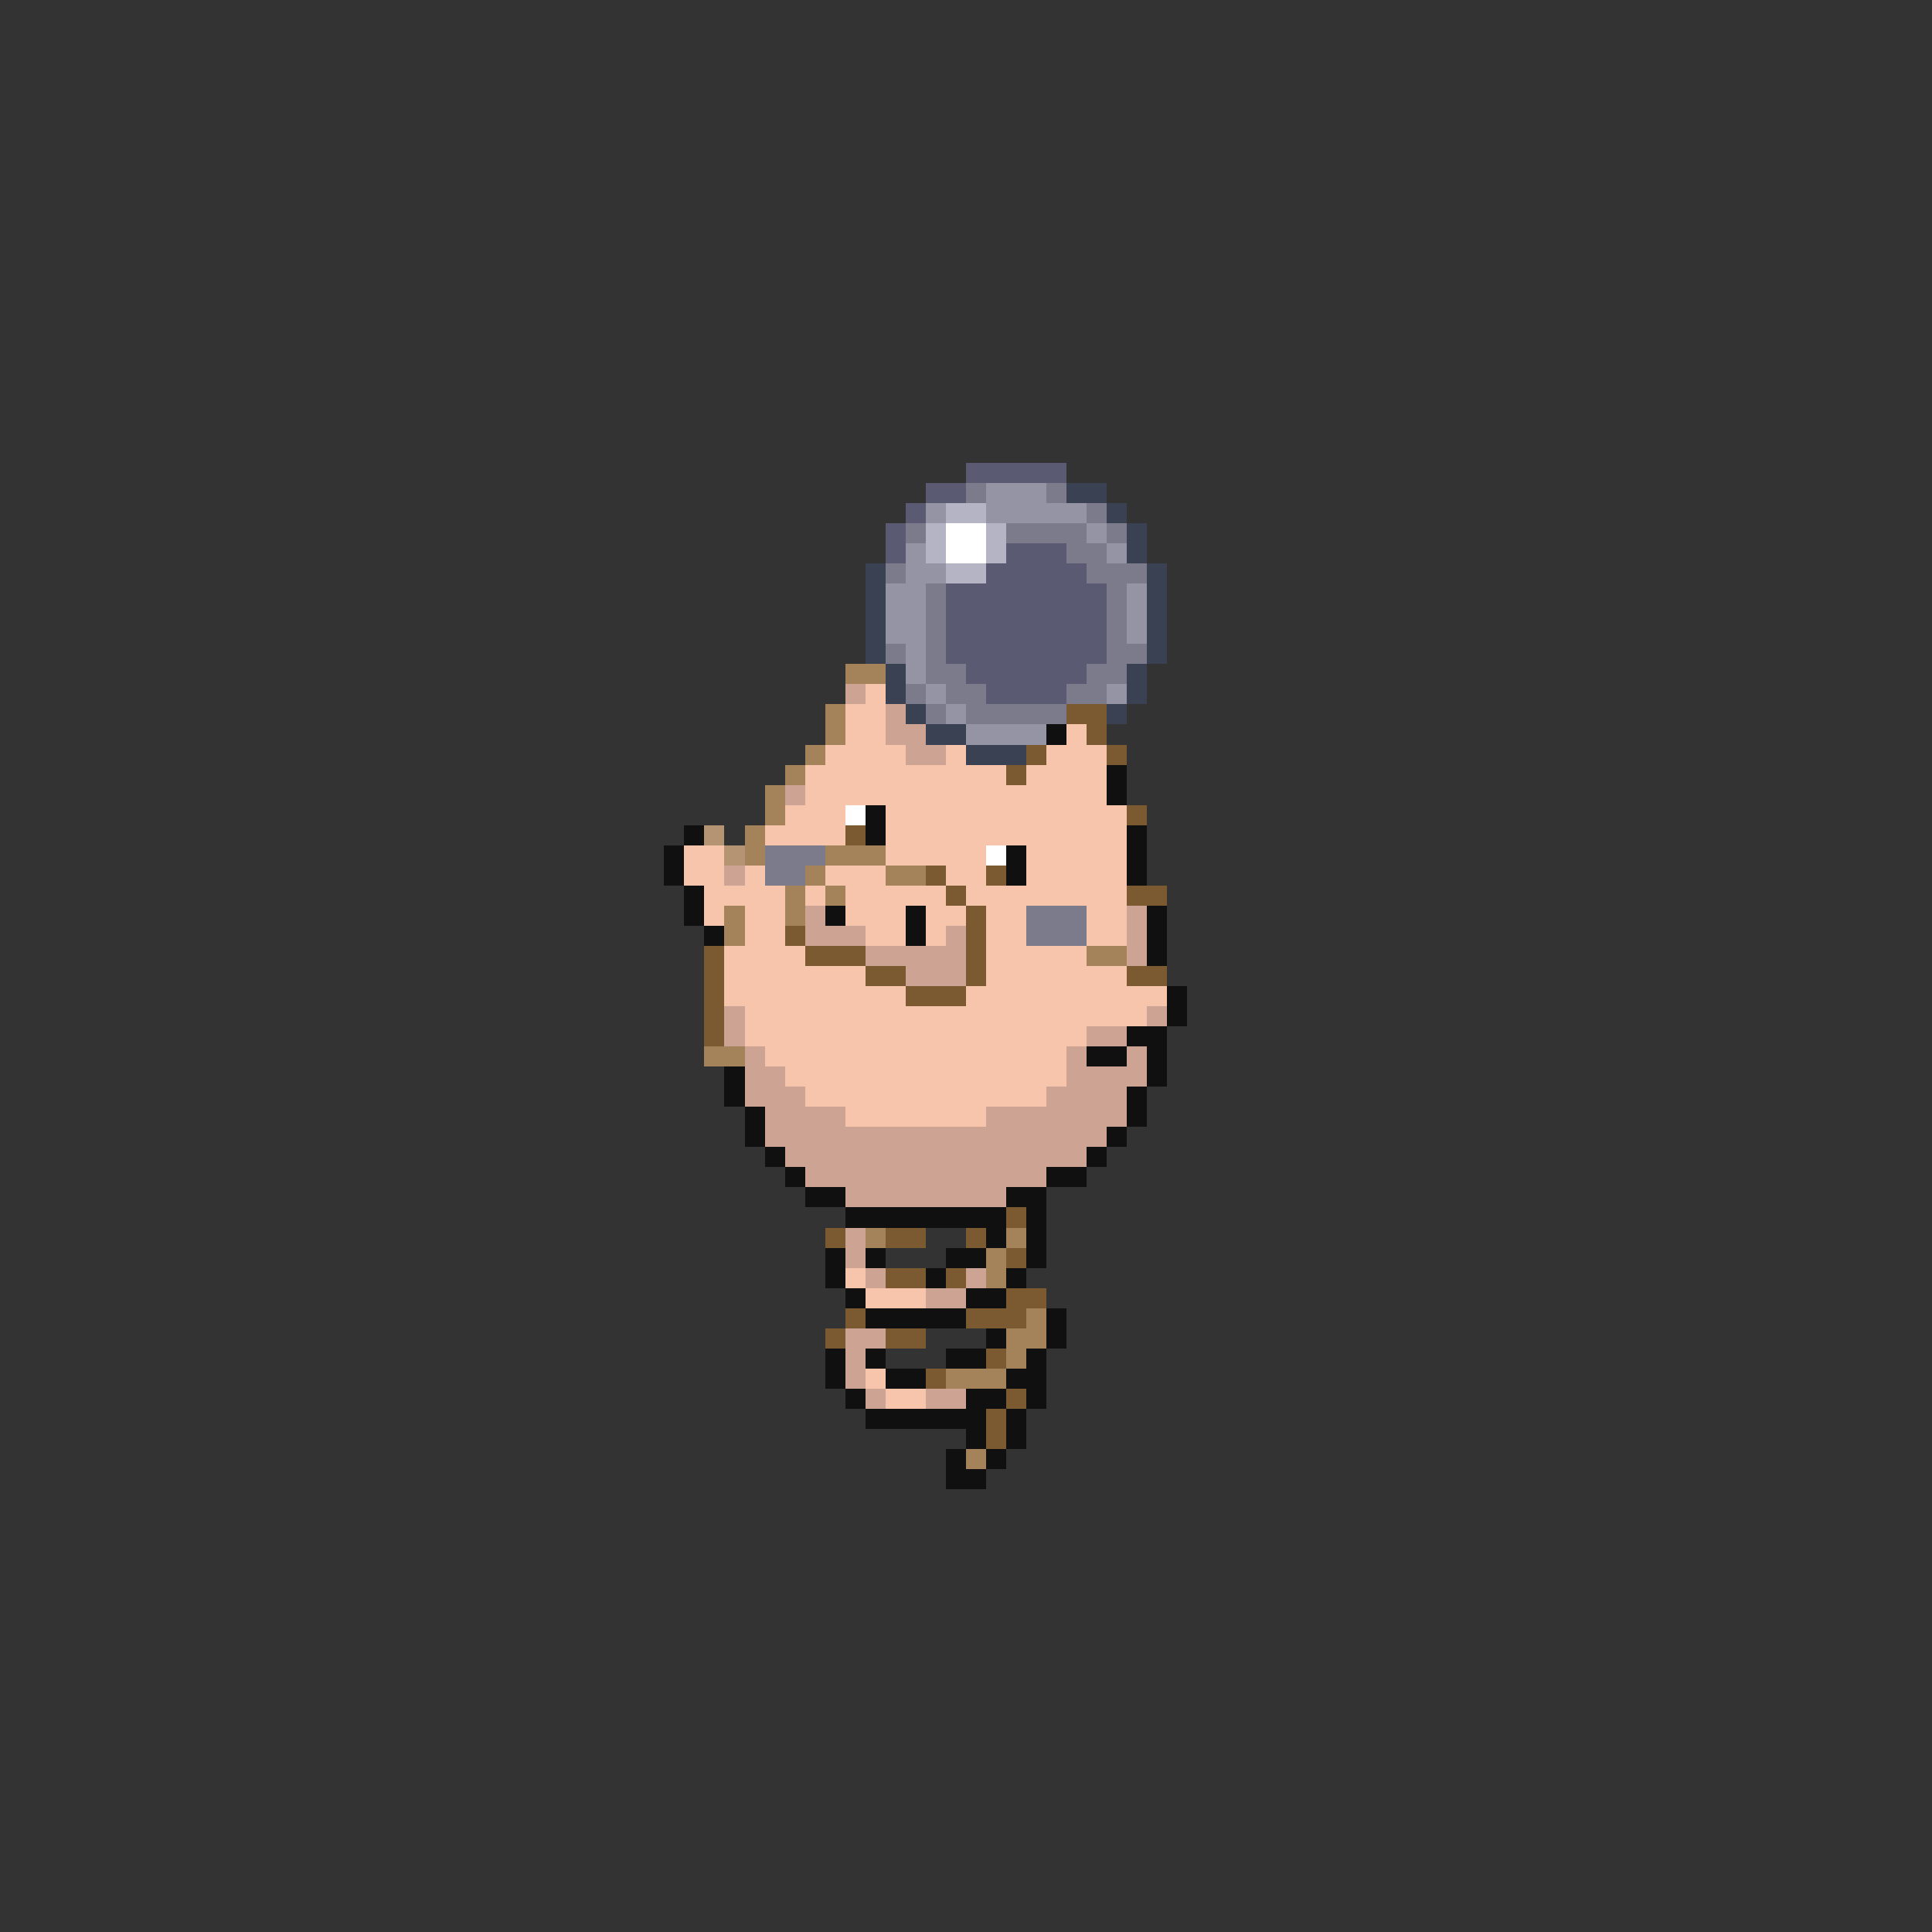 <svg xmlns="http://www.w3.org/2000/svg" viewBox="0 -0.5 96 96" shape-rendering="crispEdges">
<rect x="0" y="-0.5" width="96" height="96" fill="#333333" stroke="none"/>
<path stroke="#5a5a73" d="M48 23h5M46 24h2M45 25h1M44 26h1M44 27h1M50 27h3M49 28h5M47 29h8M47 30h8M47 31h8M47 32h8M48 33h6M49 34h4" />
<path stroke="#7b7b8b" d="M48 24h1M52 24h1M54 25h1M45 26h1M50 26h4M55 26h1M53 27h2M44 28h1M54 28h3M46 29h1M55 29h1M46 30h1M55 30h1M46 31h1M55 31h1M44 32h1M46 32h1M55 32h2M46 33h2M54 33h2M45 34h1M47 34h2M53 34h2M46 35h1M48 35h5M38 42h3M38 43h2M51 45h3M51 46h3" />
<path stroke="#9494a4" d="M49 24h3M46 25h1M49 25h5M54 26h1M45 27h1M55 27h1M45 28h2M44 29h2M56 29h1M44 30h2M56 30h1M44 31h2M56 31h1M45 32h1M45 33h1M46 34h1M55 34h1M47 35h1M48 36h4" />
<path stroke="#394152" d="M53 24h2M55 25h1M56 26h1M56 27h1M43 28h1M57 28h1M43 29h1M57 29h1M43 30h1M57 30h1M43 31h1M57 31h1M43 32h1M57 32h1M44 33h1M56 33h1M44 34h1M56 34h1M45 35h1M55 35h1M46 36h2M48 37h3" />
<path stroke="#b4b4c5" d="M47 25h2M46 26h1M49 26h1M46 27h1M49 27h1M47 28h2" />
<path stroke="#ffffff" d="M47 26h2M47 27h2M42 40h1M49 42h1" />
<path stroke="#a4835a" d="M42 33h2M41 35h1M41 36h1M40 37h1M39 38h1M38 39h1M38 40h1M37 41h1M37 42h1M41 42h3M40 43h1M44 43h2M39 44h1M41 44h1M36 45h1M39 45h1M36 46h1M54 47h2M35 52h2M43 61h1M50 61h1M49 62h1M49 63h1M51 65h1M50 66h2M50 67h1M47 68h3M48 72h1" />
<path stroke="#cda494" d="M42 34h1M44 35h1M44 36h2M45 37h2M39 39h1M36 43h1M40 45h1M56 45h1M40 46h3M47 46h1M56 46h1M43 47h5M56 47h1M45 48h3M36 50h1M57 50h1M36 51h1M54 51h2M37 52h1M53 52h1M56 52h1M37 53h2M53 53h4M37 54h3M52 54h4M38 55h4M49 55h7M38 56h17M39 57h15M40 58h12M42 59h8M42 61h1M42 62h1M43 63h1M48 63h1M46 64h2M42 66h2M42 67h1M42 68h1M43 69h1M46 69h2" />
<path stroke="#f6c5ac" d="M43 34h1M42 35h2M42 36h2M53 36h1M41 37h4M47 37h1M52 37h3M40 38h10M51 38h4M40 39h15M39 40h3M44 40h12M38 41h4M44 41h12M34 42h2M44 42h5M51 42h5M34 43h2M37 43h1M41 43h3M47 43h2M51 43h5M35 44h4M40 44h1M42 44h5M48 44h8M35 45h1M37 45h2M42 45h3M46 45h2M49 45h2M54 45h2M37 46h2M43 46h2M46 46h1M49 46h2M54 46h2M36 47h4M49 47h5M36 48h7M49 48h7M36 49h9M48 49h10M37 50h20M37 51h17M38 52h15M39 53h14M40 54h12M42 55h7M42 63h1M43 64h3M43 68h1M44 69h2" />
<path stroke="#7b5a31" d="M53 35h2M54 36h1M51 37h1M55 37h1M50 38h1M56 40h1M42 41h1M46 43h1M49 43h1M47 44h1M56 44h2M48 45h1M39 46h1M48 46h1M35 47h1M40 47h3M48 47h1M35 48h1M43 48h2M48 48h1M56 48h2M35 49h1M45 49h3M35 50h1M35 51h1M50 60h1M41 61h1M44 61h2M48 61h1M50 62h1M44 63h2M47 63h1M50 64h2M42 65h1M48 65h3M41 66h1M44 66h2M49 67h1M46 68h1M50 69h1M49 70h1M49 71h1" />
<path stroke="#101010" d="M52 36h1M55 38h1M55 39h1M43 40h1M34 41h1M43 41h1M56 41h1M33 42h1M50 42h1M56 42h1M33 43h1M50 43h1M56 43h1M34 44h1M34 45h1M41 45h1M45 45h1M57 45h1M35 46h1M45 46h1M57 46h1M57 47h1M58 49h1M58 50h1M56 51h2M54 52h2M57 52h1M36 53h1M57 53h1M36 54h1M56 54h1M37 55h1M56 55h1M37 56h1M55 56h1M38 57h1M54 57h1M39 58h1M52 58h2M40 59h2M50 59h2M42 60h8M51 60h1M49 61h1M51 61h1M41 62h1M43 62h1M47 62h2M51 62h1M41 63h1M46 63h1M50 63h1M42 64h1M48 64h2M43 65h5M52 65h1M49 66h1M52 66h1M41 67h1M43 67h1M47 67h2M51 67h1M41 68h1M44 68h2M50 68h2M42 69h1M48 69h2M51 69h1M43 70h6M50 70h1M48 71h1M50 71h1M47 72h1M49 72h1M47 73h2" />
<path stroke="#b49473" d="M35 41h1M36 42h1" />
</svg>